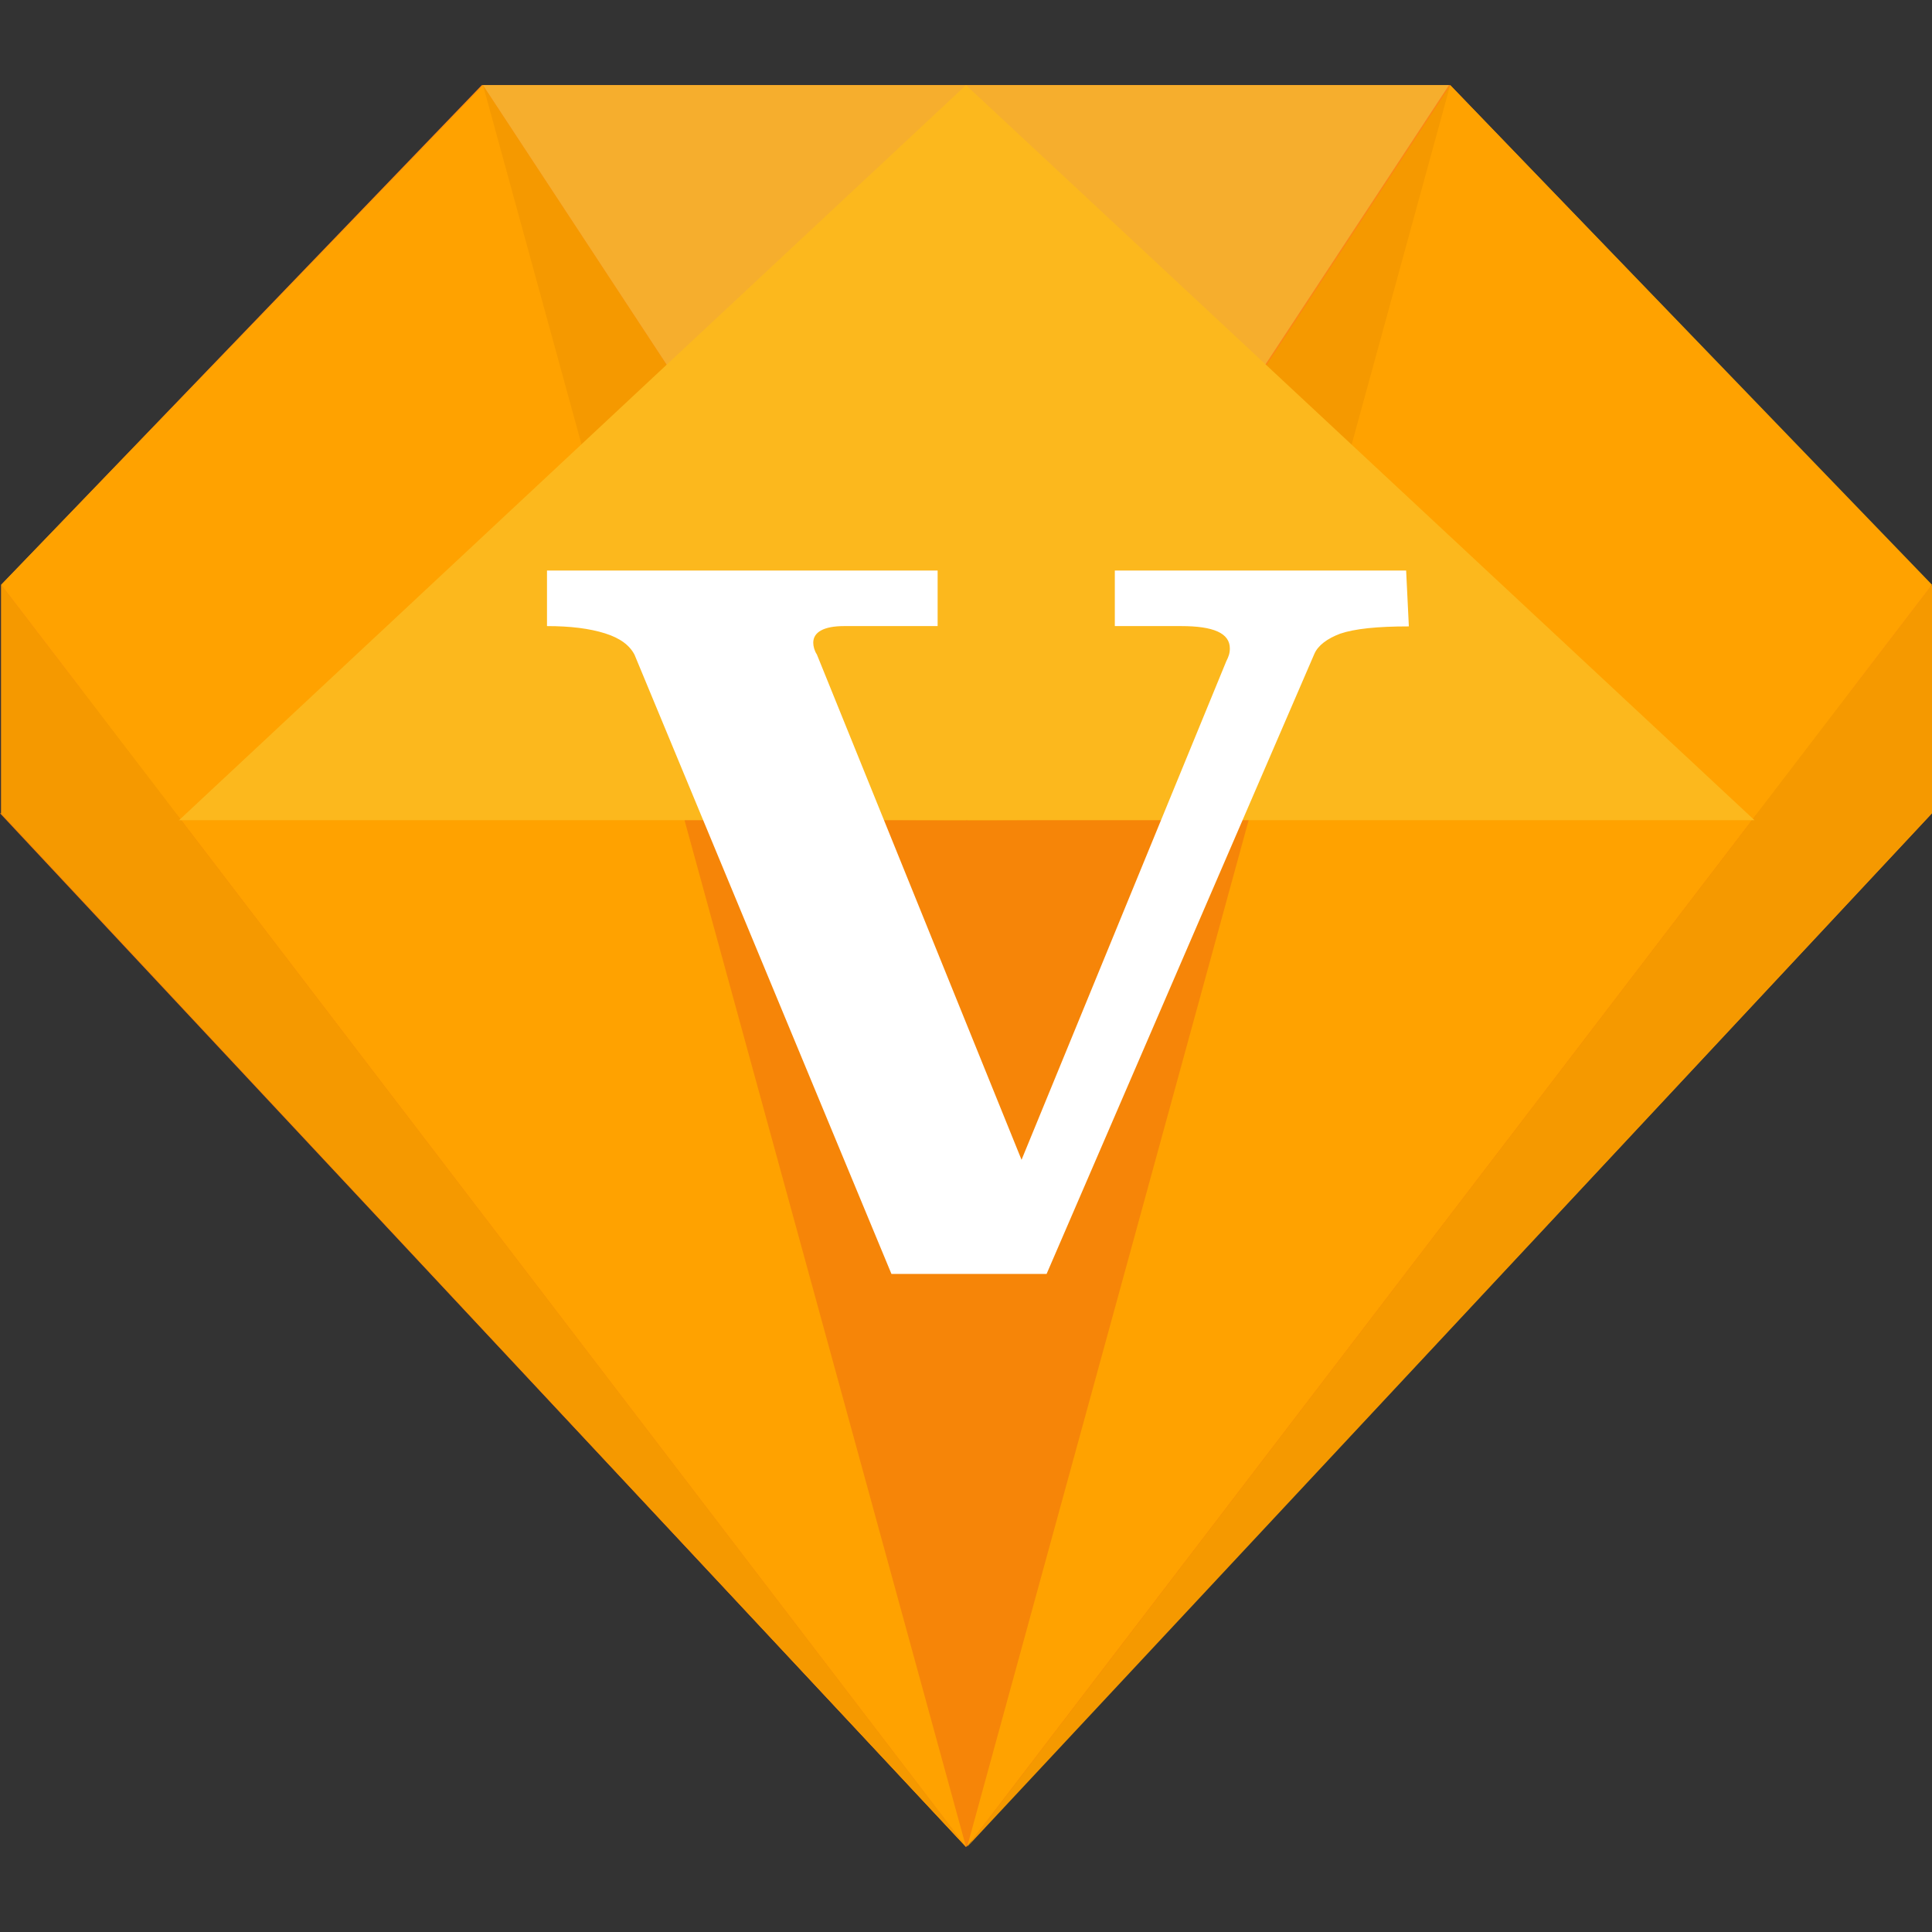 <?xml version="1.0" standalone="no"?><!DOCTYPE svg PUBLIC "-//W3C//DTD SVG 1.1//EN" "http://www.w3.org/Graphics/SVG/1.1/DTD/svg11.dtd"><svg t="1737683595489" class="icon" viewBox="0 0 1024 1024" version="1.1" xmlns="http://www.w3.org/2000/svg" p-id="4503" width="48" height="48" xmlns:xlink="http://www.w3.org/1999/xlink"><rect x="0" y="0" width="1024" height="1024" fill="#333333" stroke="none"/><path d="M768.64 45.12H255.36L0.64 309.92v121.12L512 978.88l511.36-547.84v-121.12L768.64 45.12z m0 0" fill="#FC8614" p-id="4504"></path><path d="M0 431.04l512 547.84 512-547.84H0z m0 0" fill="#F68508" p-id="4505"></path><path d="M0.64 431.04l511.36 3.84L256 45.12 0.64 431.04z m0 0" fill="#F59900" p-id="4506"></path><path d="M0.64 309.92L512 978.88 256 45.12 0.64 309.92z m0 0" fill="#FFA200" p-id="4507"></path><path d="M1024 431.04l-511.36 3.84 256-389.6L1024 431.04z m0 0" fill="#F59900" p-id="4508"></path><path d="M1024 309.92l-511.36 668.8 256-933.6L1024 309.92z m0 0" fill="#FFA200" p-id="4509"></path><path d="M0.64 431.04L512 978.88 0.64 309.92v121.12z m0 0M1024 431.04L512.64 978.88 1024 309.92v121.12z m0 0" fill="#F59900" p-id="4510"></path><path d="M256 45.12l256 389.6L768 45.12H256z m0 0" fill="#F6AE2D" p-id="4511"></path><path d="M94.72 434.88L512 45.12l417.92 389.6H94.72z m0 0" fill="#FCB81D" p-id="4512"></path><path d="M746.72 332c-16.96 0-28.8 1.28-36.32 3.84-6.88 2.56-11.84 6.24-13.76 10.72L554.72 675.2h-82.24l-136.16-328.16c-2.56-4.96-7.52-8.8-15.68-11.36-8.16-2.56-18.24-3.84-30.72-3.84V302.4h207.04v29.44h-49.6c-10.72 0-16.32 3.2-16.32 8.8 0 1.92 0.64 4.32 1.92 6.24l108.48 267.84 108.48-264.16c1.28-2.56 1.92-4.32 1.92-6.88 0-8.16-8.8-11.84-25.76-11.84h-35.2V302.4h154.4l1.44 29.6z m0 0" fill="#FFFFFF" p-id="4513"></path></svg>